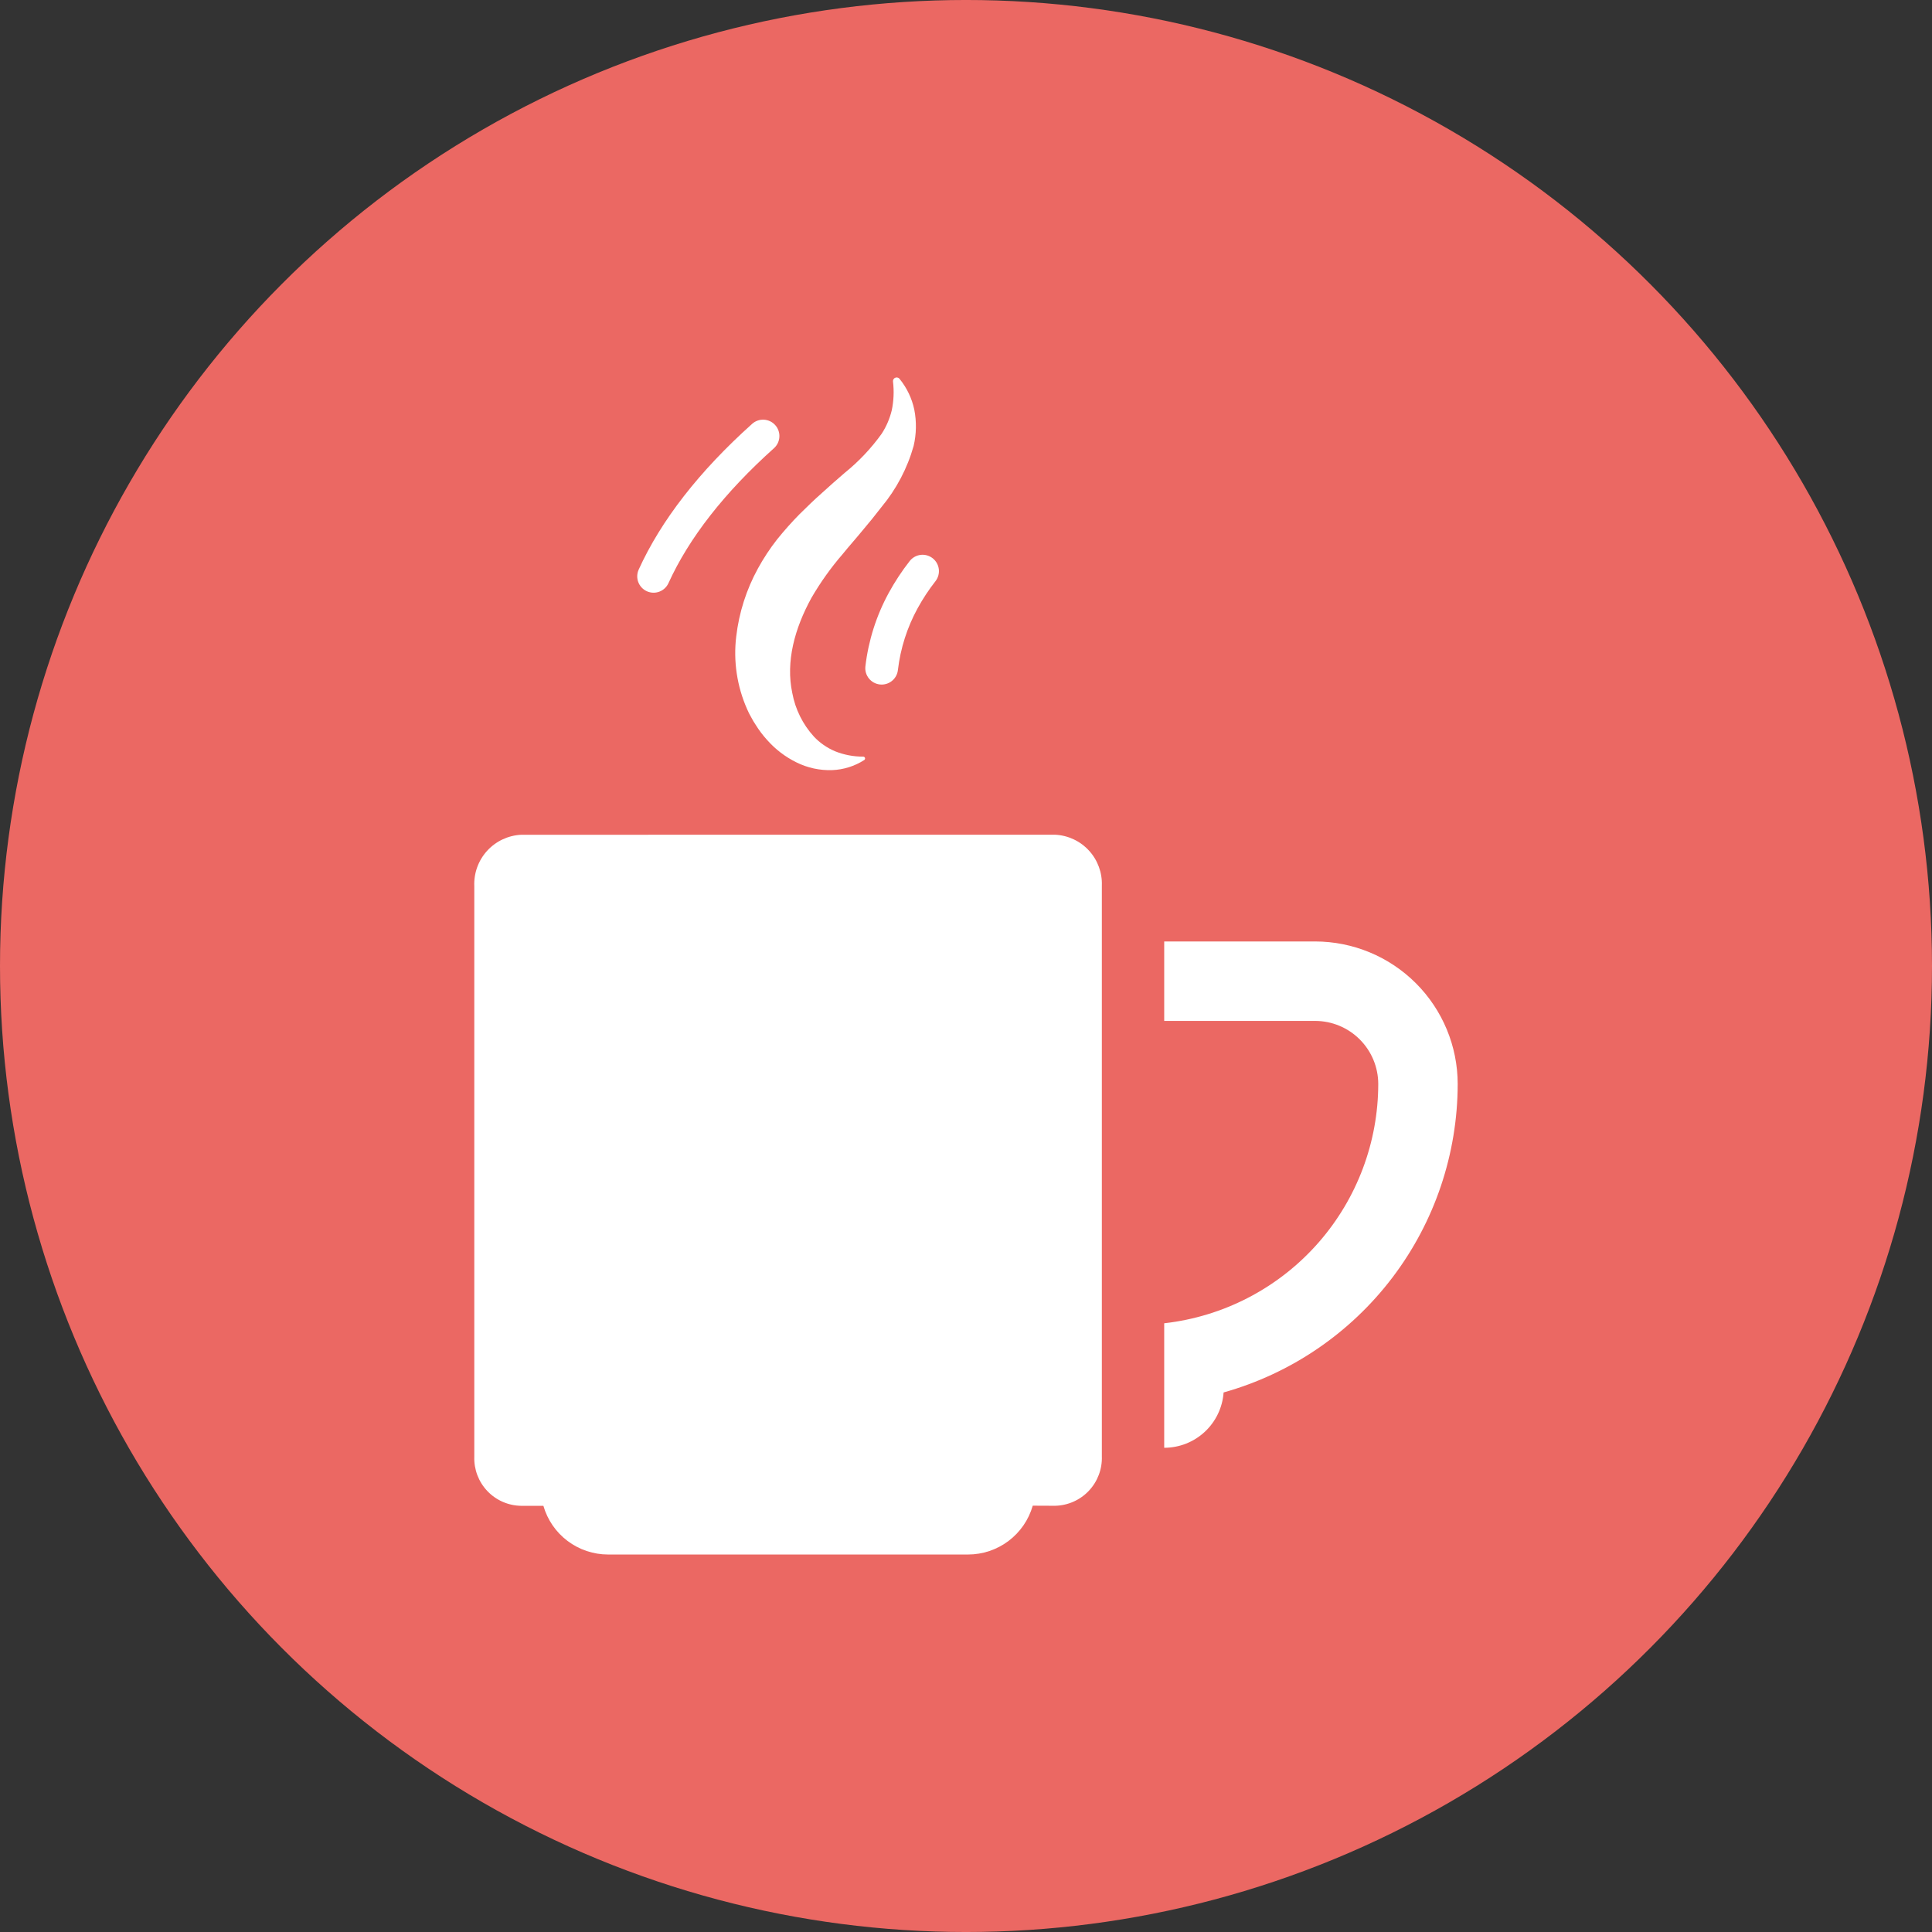 <?xml version="1.0" encoding="UTF-8"?>
<svg width="1200pt" height="1200pt" version="1.1" viewBox="0 0 1200 1200" xmlns="http://www.w3.org/2000/svg">
 <rect x="0" y="0" width="1200" height="1200" fill="#333333" stroke="none"/>
 <g>
  <path d="m1200 600c0 214.36-114.36 412.44-300 519.62-185.64 107.18-414.36 107.18-600 0-185.64-107.18-300-305.26-300-519.62s114.36-412.44 300-519.62c185.64-107.18 414.36-107.18 600 0 185.64 107.18 300 305.26 300 519.62" fill="#eb6863"/>
  <path d="m470.72 353.18c-7.141 13.043-11.699 27.336-13.43 42.102-1.863 15.371 0.461 30.957 6.723 45.117 0.746 1.77 1.605 3.488 2.578 5.144 0.883 1.691 1.859 3.328 2.934 4.902 2.027 3.262 4.348 6.324 6.938 9.16 5.125 5.816 11.348 10.562 18.312 13.969 6.836 3.379 14.402 5.016 22.023 4.766 7.106-0.262 14.008-2.426 19.992-6.266 0.426-0.277 0.621-0.801 0.477-1.289-0.145-0.488-0.59-0.82-1.098-0.824h-0.02c-6.027 0.027-12-1.121-17.586-3.379-4.918-2.09-9.352-5.172-13.02-9.055-6.906-7.586-11.555-16.949-13.43-27.039-4.188-19.613 1.512-40.234 11.887-59.148 5.617-9.668 12.125-18.793 19.445-27.246 3.754-4.66 7.898-9.246 11.918-14.168l6.094-7.332 6.098-7.723c9.219-11.094 16.004-24 19.918-37.883 1.742-7.414 1.879-15.113 0.406-22.582-1.492-7.004-4.629-13.551-9.152-19.098-0.492-0.602-1.254-0.918-2.027-0.84-1.262 0.137-2.172 1.266-2.039 2.527l0.004 0.051h0.004c0.703 5.914 0.445 11.902-0.762 17.734-1.246 5.18-3.359 10.113-6.258 14.586-6.523 9.102-14.246 17.277-22.957 24.312l-6.977 6.062-7.078 6.356c-4.769 4.199-9.426 8.723-14.191 13.438-4.703 4.777-9.281 9.926-13.734 15.445l-0.004 0.004c-4.488 5.727-8.496 11.812-11.988 18.195z" fill="#fff"/>
  <path d="m565.01 348.5c-4.844 6.188-9.172 12.766-12.945 19.66-7.75 14.188-12.695 29.738-14.562 45.801-0.59 5.578 3.453 10.582 9.031 11.176 0.359 0.039 0.723 0.059 1.086 0.059 5.191-0.008 9.543-3.926 10.09-9.09 1.59-13.445 5.754-26.457 12.258-38.332 3.231-5.891 6.934-11.512 11.082-16.801 3.441-4.43 2.641-10.809-1.785-14.254-4.43-3.441-10.809-2.648-14.254 1.781z" fill="#fff"/>
  <path d="m401.75 367.23c2.453 1.117 5.25 1.211 7.773 0.266 2.523-0.949 4.566-2.859 5.68-5.312 12.75-28.055 34.793-56.25 65.52-83.797h0.004c4.176-3.742 4.527-10.168 0.781-14.344-3.742-4.18-10.168-4.527-14.344-0.785-32.836 29.434-56.543 59.887-70.461 90.516v0.004c-1.113 2.453-1.207 5.246-0.262 7.769 0.945 2.523 2.856 4.566 5.309 5.684z" fill="#fff"/>
  <path d="m655.29 518.46-331.58 0.027c-8.086 0.398-15.688 3.981-21.145 9.961-5.453 5.984-8.32 13.883-7.973 21.969v354.34c-0.273 7.93 2.656 15.633 8.125 21.379 5.473 5.746 13.027 9.047 20.961 9.156h13.832c2.512 8.719 7.785 16.383 15.035 21.84 7.246 5.453 16.074 8.402 25.145 8.402h223.56c9.074 0 17.906-2.953 25.156-8.414s12.527-13.133 15.031-21.859l0.016-0.059 13.801 0.062h0.004c7.969-0.148 15.547-3.492 21.023-9.285 5.477-5.793 8.391-13.547 8.09-21.516v-354.34c0.316-8.051-2.562-15.898-8.012-21.832-5.449-5.934-13.027-9.469-21.074-9.836z" fill="#fff"/>
  <path d="m816.87 584.76h-93.758v49.348h93.758c10.387 0.016 20.348 4.148 27.691 11.492 7.348 7.348 11.48 17.305 11.496 27.691-0.039 36.102-13.121 70.973-36.836 98.195-23.715 27.219-56.465 44.953-92.223 49.934-1.277 0.203-2.582 0.348-3.891 0.492v77.328h0.004c9.355 0.004 18.363-3.543 25.211-9.922 6.848-6.375 11.02-15.113 11.684-24.445 41.793-11.738 78.613-36.801 104.86-71.383 26.242-34.582 40.477-76.785 40.535-120.2-0.023-23.473-9.359-45.977-25.957-62.574-16.598-16.598-39.102-25.934-62.574-25.957z" fill="#fff"/>
 </g>
</svg>

